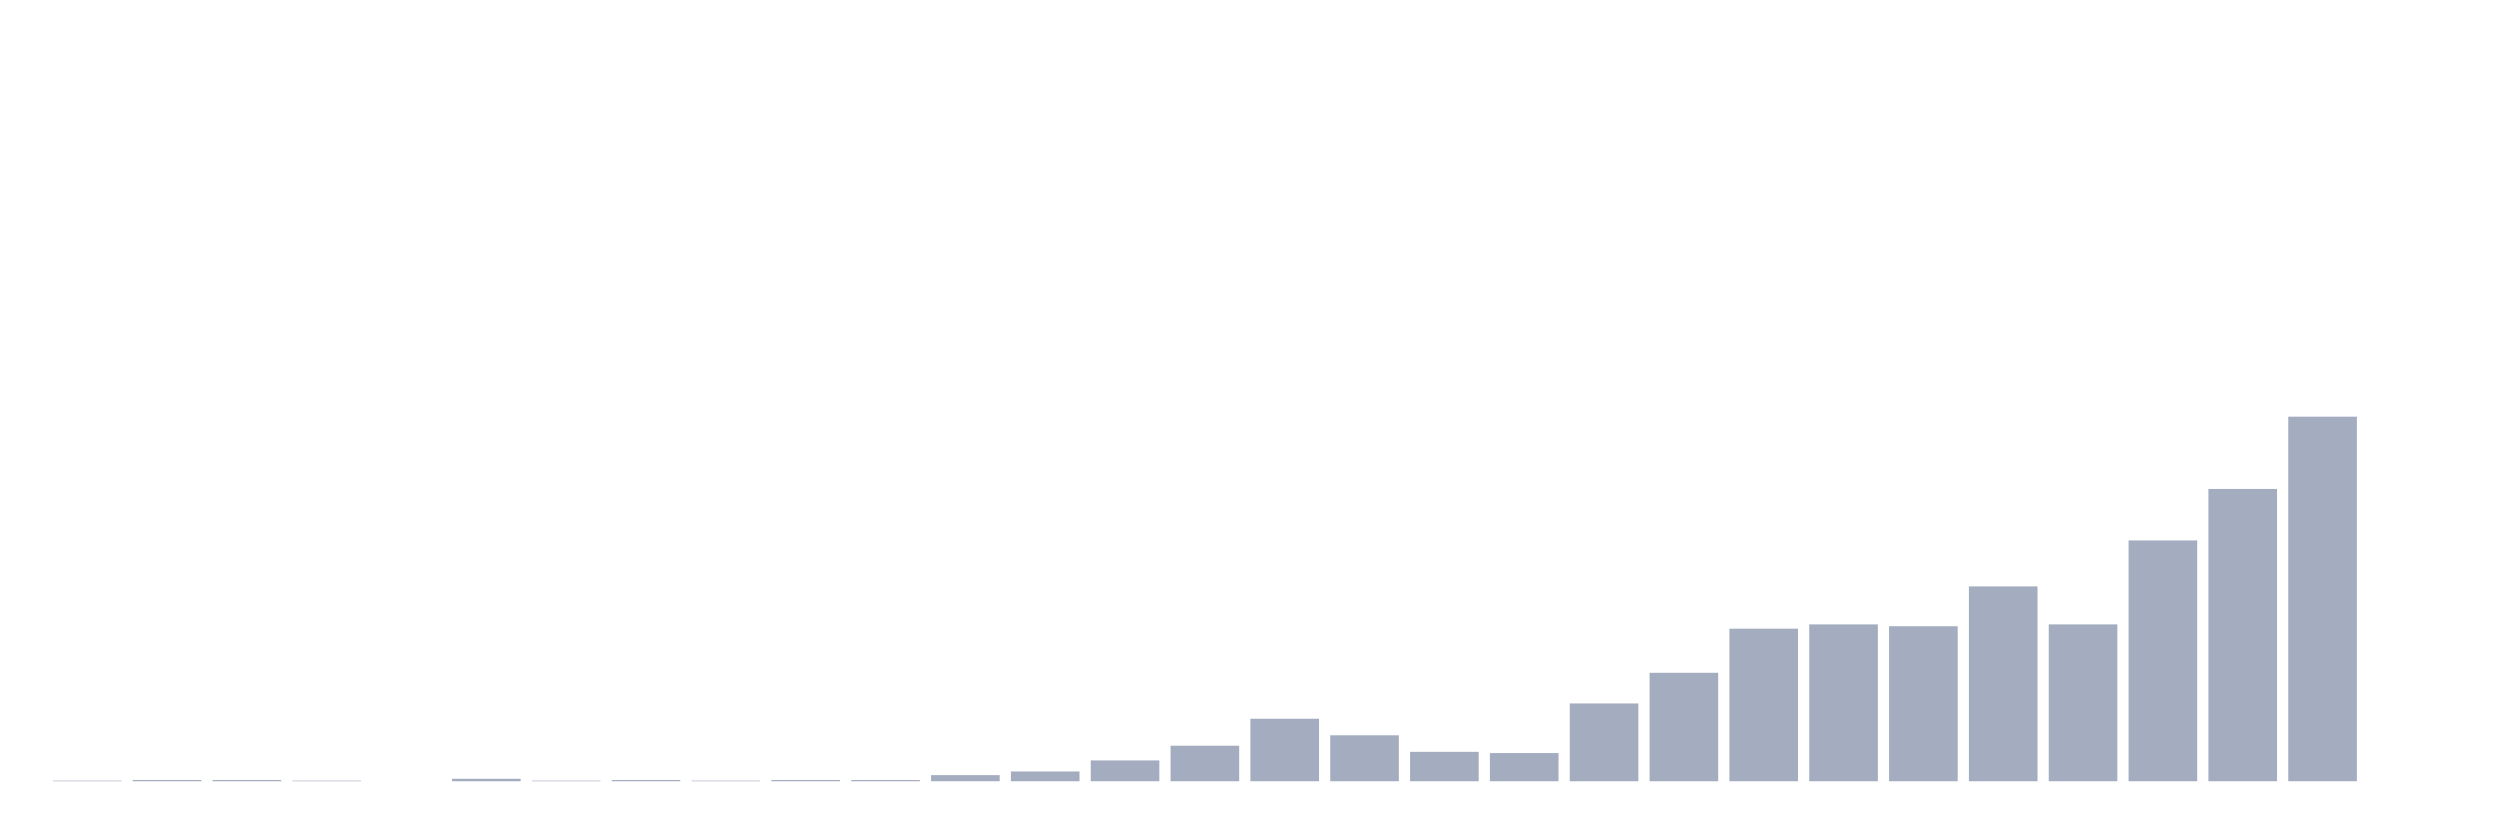<svg xmlns="http://www.w3.org/2000/svg" viewBox="0 0 480 160"><g transform="translate(10,10)"><rect class="bar" x="0.153" width="13.175" y="139.882" height="0.118" fill="rgb(164,173,192)"></rect><rect class="bar" x="15.482" width="13.175" y="139.765" height="0.235" fill="rgb(164,173,192)"></rect><rect class="bar" x="30.81" width="13.175" y="139.765" height="0.235" fill="rgb(164,173,192)"></rect><rect class="bar" x="46.138" width="13.175" y="139.882" height="0.118" fill="rgb(164,173,192)"></rect><rect class="bar" x="61.466" width="13.175" y="140" height="0" fill="rgb(164,173,192)"></rect><rect class="bar" x="76.794" width="13.175" y="139.529" height="0.471" fill="rgb(164,173,192)"></rect><rect class="bar" x="92.123" width="13.175" y="139.882" height="0.118" fill="rgb(164,173,192)"></rect><rect class="bar" x="107.451" width="13.175" y="139.765" height="0.235" fill="rgb(164,173,192)"></rect><rect class="bar" x="122.779" width="13.175" y="139.882" height="0.118" fill="rgb(164,173,192)"></rect><rect class="bar" x="138.107" width="13.175" y="139.765" height="0.235" fill="rgb(164,173,192)"></rect><rect class="bar" x="153.436" width="13.175" y="139.765" height="0.235" fill="rgb(164,173,192)"></rect><rect class="bar" x="168.764" width="13.175" y="138.824" height="1.176" fill="rgb(164,173,192)"></rect><rect class="bar" x="184.092" width="13.175" y="138.118" height="1.882" fill="rgb(164,173,192)"></rect><rect class="bar" x="199.42" width="13.175" y="136" height="4" fill="rgb(164,173,192)"></rect><rect class="bar" x="214.748" width="13.175" y="133.176" height="6.824" fill="rgb(164,173,192)"></rect><rect class="bar" x="230.077" width="13.175" y="128" height="12" fill="rgb(164,173,192)"></rect><rect class="bar" x="245.405" width="13.175" y="131.176" height="8.824" fill="rgb(164,173,192)"></rect><rect class="bar" x="260.733" width="13.175" y="134.353" height="5.647" fill="rgb(164,173,192)"></rect><rect class="bar" x="276.061" width="13.175" y="134.588" height="5.412" fill="rgb(164,173,192)"></rect><rect class="bar" x="291.39" width="13.175" y="125.059" height="14.941" fill="rgb(164,173,192)"></rect><rect class="bar" x="306.718" width="13.175" y="119.176" height="20.824" fill="rgb(164,173,192)"></rect><rect class="bar" x="322.046" width="13.175" y="110.706" height="29.294" fill="rgb(164,173,192)"></rect><rect class="bar" x="337.374" width="13.175" y="109.882" height="30.118" fill="rgb(164,173,192)"></rect><rect class="bar" x="352.702" width="13.175" y="110.235" height="29.765" fill="rgb(164,173,192)"></rect><rect class="bar" x="368.031" width="13.175" y="102.588" height="37.412" fill="rgb(164,173,192)"></rect><rect class="bar" x="383.359" width="13.175" y="109.882" height="30.118" fill="rgb(164,173,192)"></rect><rect class="bar" x="398.687" width="13.175" y="93.765" height="46.235" fill="rgb(164,173,192)"></rect><rect class="bar" x="414.015" width="13.175" y="83.882" height="56.118" fill="rgb(164,173,192)"></rect><rect class="bar" x="429.344" width="13.175" y="70" height="70" fill="rgb(164,173,192)"></rect><rect class="bar" x="444.672" width="13.175" y="140" height="0" fill="rgb(164,173,192)"></rect></g></svg>
